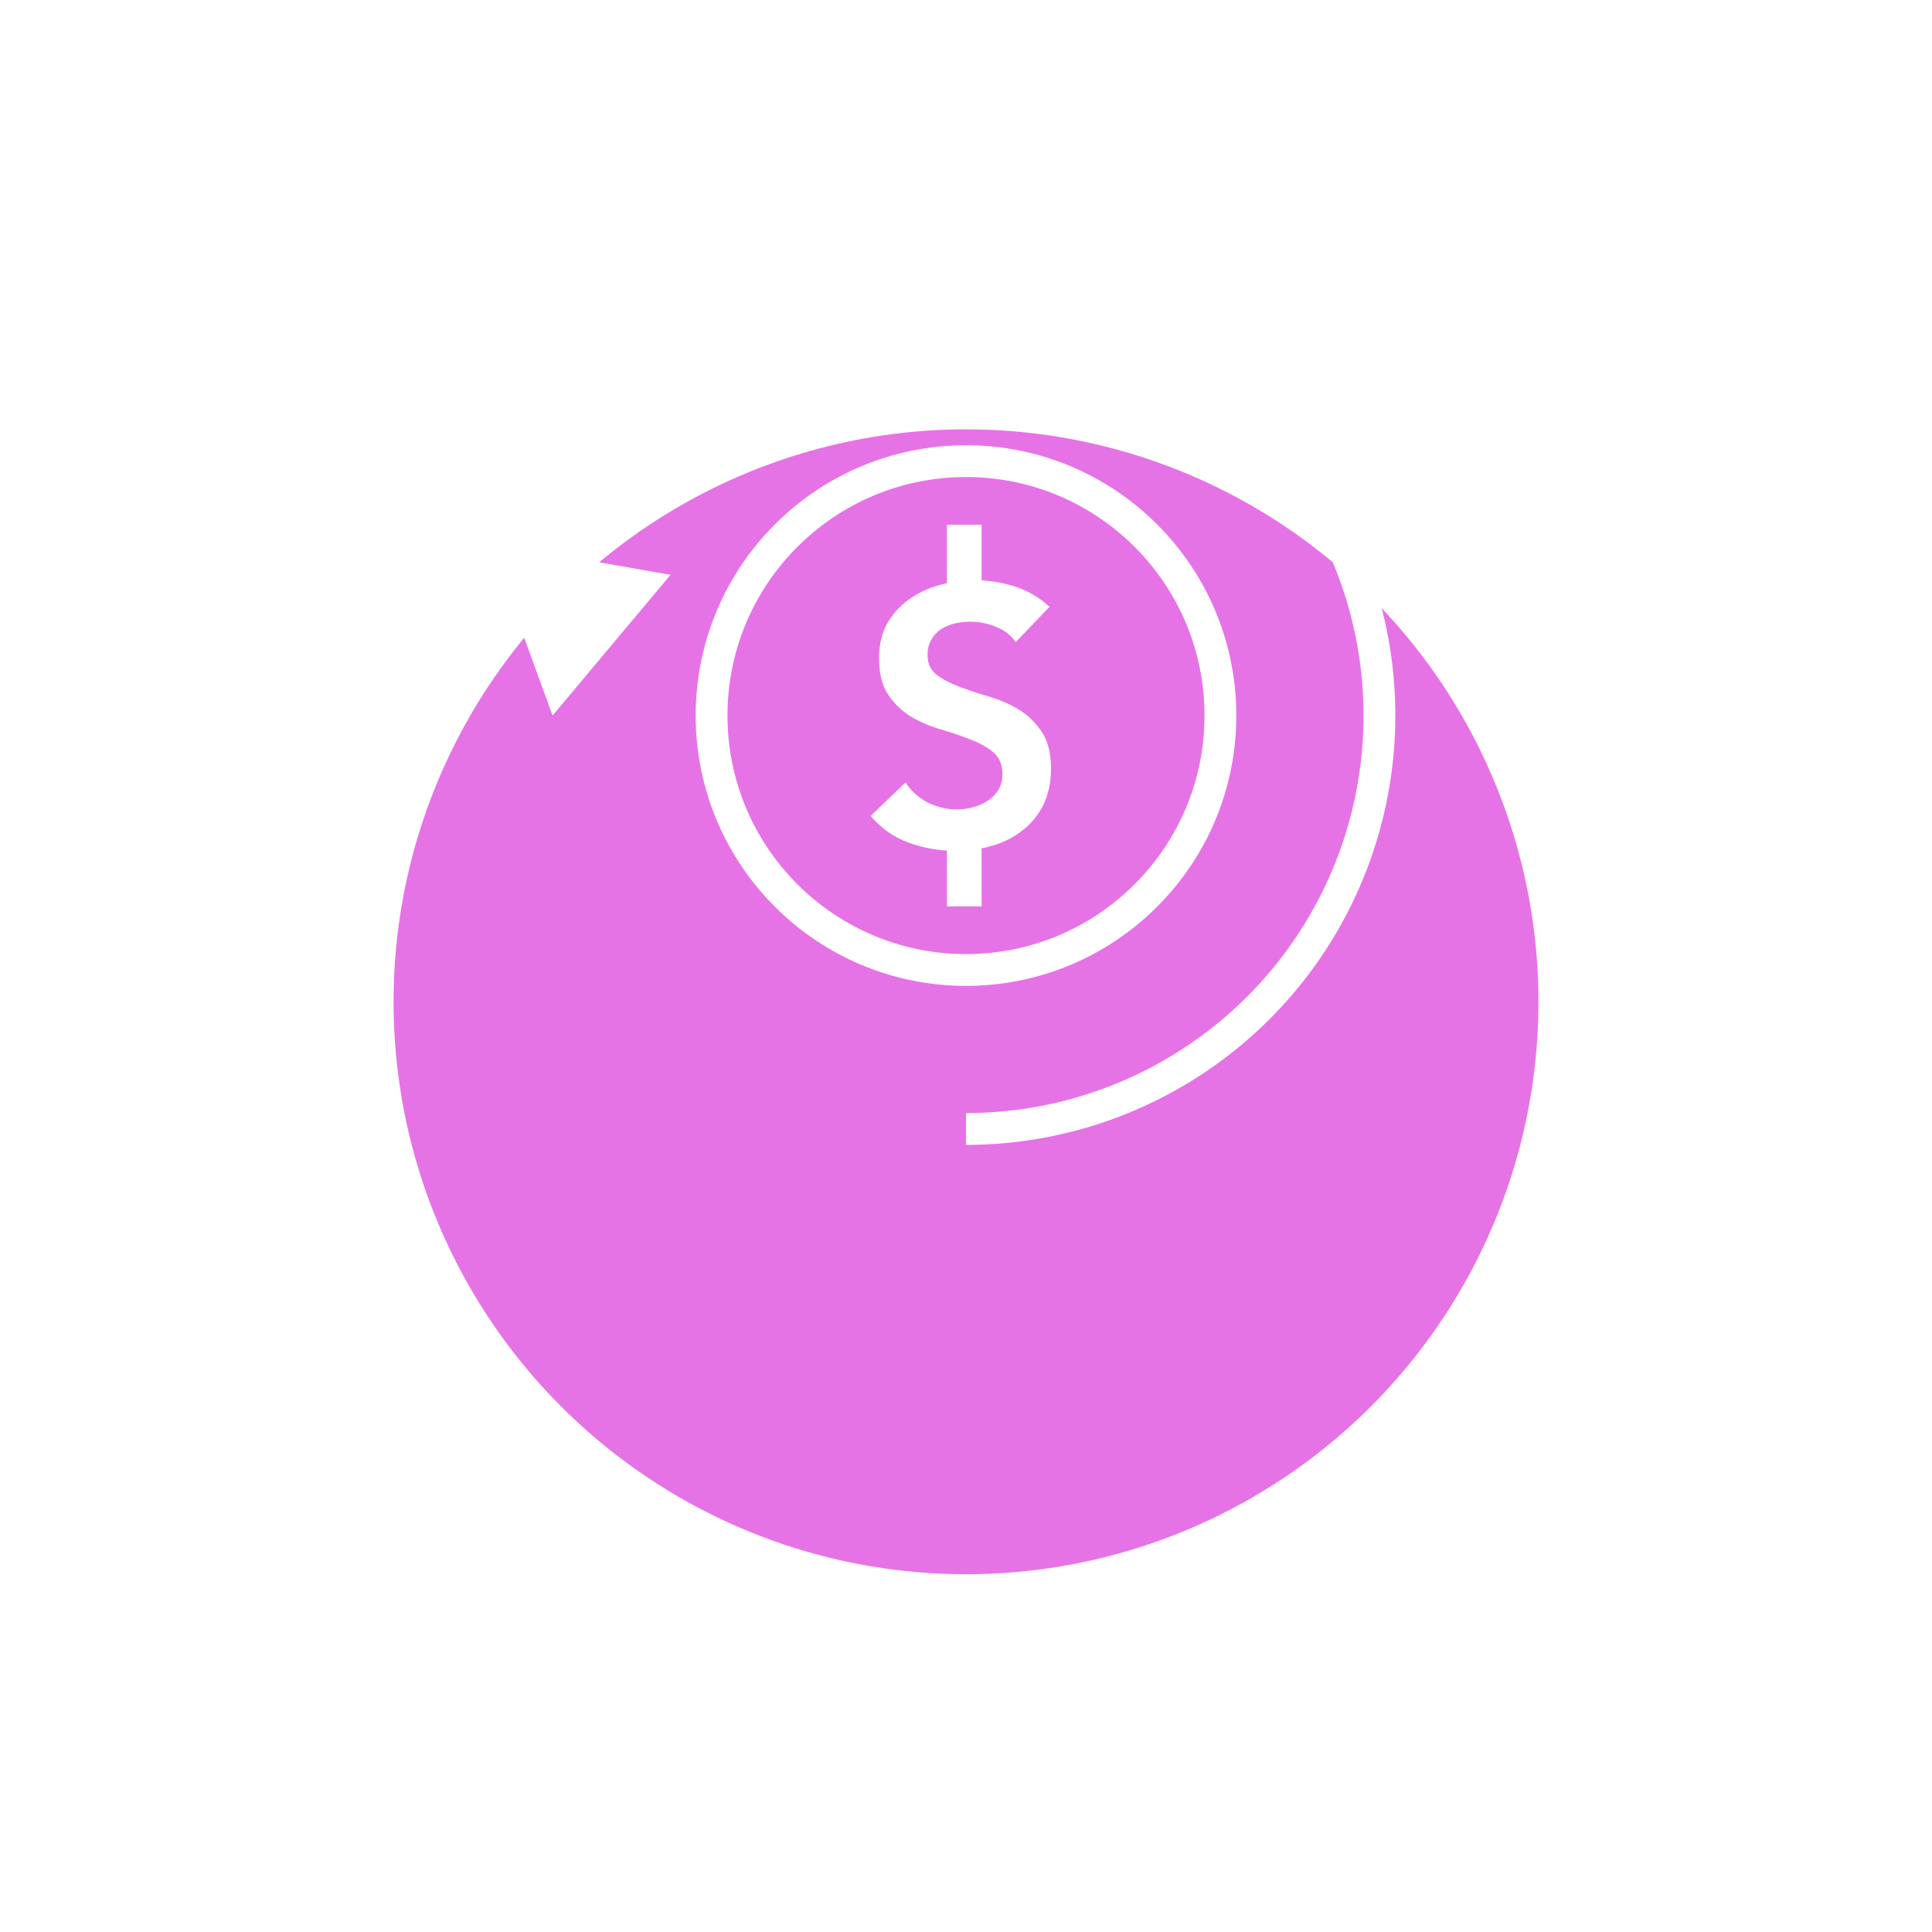 <svg width="108" height="108" viewBox="0 0 108 108" fill="none" xmlns="http://www.w3.org/2000/svg">
<g filter="url(#filter0_ddd)">
<circle cx="54" cy="40" r="32" fill="#E673E6"/>
</g>
<path d="M30.889 40L37.482 32.133L27.373 30.357L30.889 40ZM33.109 32.423C33.716 30.751 34.524 29.149 35.523 27.654L34.045 26.666C32.966 28.281 32.093 30.011 31.438 31.817L33.109 32.423ZM35.523 27.654C37.965 24 41.435 21.151 45.496 19.469L44.816 17.827C40.43 19.643 36.682 22.72 34.045 26.666L35.523 27.654ZM45.496 19.469C49.556 17.787 54.025 17.347 58.335 18.205L58.682 16.461C54.027 15.535 49.201 16.01 44.816 17.827L45.496 19.469ZM58.335 18.205C62.646 19.062 66.606 21.179 69.713 24.287L70.971 23.029C67.614 19.673 63.338 17.387 58.682 16.461L58.335 18.205ZM69.713 24.287C72.821 27.394 74.938 31.354 75.795 35.665L77.539 35.318C76.613 30.662 74.327 26.386 70.971 23.029L69.713 24.287ZM75.795 35.665C76.653 39.975 76.213 44.444 74.531 48.504L76.173 49.184C77.99 44.799 78.465 39.973 77.539 35.318L75.795 35.665ZM74.531 48.504C72.849 52.565 70.001 56.035 66.346 58.477L67.334 59.955C71.281 57.318 74.357 53.57 76.173 49.184L74.531 48.504ZM66.346 58.477C62.692 60.919 58.395 62.222 54 62.222V64C58.747 64 63.387 62.592 67.334 59.955L66.346 58.477Z" fill="white"/>
<circle cx="54" cy="40" r="14.222" stroke="white" stroke-width="1.778"/>
<path d="M56.78 35.893C56.506 35.5 56.136 35.215 55.671 35.039C55.219 34.849 54.74 34.754 54.233 34.754C53.932 34.754 53.637 34.788 53.35 34.856C53.076 34.924 52.823 35.032 52.59 35.181C52.371 35.33 52.193 35.527 52.056 35.771C51.919 36.001 51.85 36.279 51.85 36.605C51.85 37.093 52.022 37.465 52.364 37.723C52.706 37.98 53.131 38.204 53.637 38.394C54.144 38.584 54.699 38.767 55.301 38.943C55.904 39.119 56.458 39.363 56.965 39.675C57.471 39.986 57.896 40.4 58.238 40.915C58.58 41.43 58.752 42.115 58.752 42.968C58.752 43.741 58.608 44.419 58.32 45.002C58.033 45.571 57.642 46.045 57.15 46.425C56.67 46.805 56.109 47.089 55.465 47.279C54.822 47.469 54.144 47.564 53.432 47.564C52.528 47.564 51.659 47.414 50.823 47.116C49.988 46.818 49.269 46.317 48.667 45.612L50.618 43.741C50.933 44.216 51.344 44.588 51.85 44.859C52.371 45.117 52.918 45.246 53.493 45.246C53.795 45.246 54.096 45.205 54.397 45.124C54.699 45.042 54.972 44.92 55.219 44.758C55.465 44.595 55.664 44.392 55.815 44.148C55.965 43.89 56.04 43.599 56.04 43.273C56.04 42.745 55.869 42.338 55.527 42.054C55.185 41.769 54.76 41.532 54.254 41.342C53.747 41.139 53.192 40.949 52.59 40.773C51.987 40.596 51.433 40.359 50.926 40.061C50.419 39.749 49.995 39.343 49.653 38.841C49.31 38.326 49.139 37.641 49.139 36.788C49.139 36.042 49.29 35.398 49.591 34.856C49.906 34.314 50.31 33.866 50.803 33.514C51.309 33.148 51.885 32.877 52.528 32.701C53.172 32.525 53.829 32.436 54.5 32.436C55.267 32.436 56.006 32.552 56.718 32.782C57.444 33.012 58.094 33.392 58.669 33.921L56.78 35.893Z" fill="white"/>
<path d="M52.933 47.176H54.873V50.667H52.933V47.176Z" fill="white"/>
<path d="M52.933 29.333H54.873V32.824H52.933V29.333Z" fill="white"/>
<defs>
<filter id="filter0_ddd" x="0.667" y="0.889" width="106.667" height="106.667" filterUnits="userSpaceOnUse" color-interpolation-filters="sRGB">
<feFlood flood-opacity="0" result="BackgroundImageFix"/>
<feColorMatrix in="SourceAlpha" type="matrix" values="0 0 0 0 0 0 0 0 0 0 0 0 0 0 0 0 0 0 127 0"/>
<feOffset/>
<feGaussianBlur stdDeviation="0.444"/>
<feColorMatrix type="matrix" values="0 0 0 0 0 0 0 0 0 0 0 0 0 0 0 0 0 0 0.04 0"/>
<feBlend mode="normal" in2="BackgroundImageFix" result="effect1_dropShadow"/>
<feColorMatrix in="SourceAlpha" type="matrix" values="0 0 0 0 0 0 0 0 0 0 0 0 0 0 0 0 0 0 127 0"/>
<feOffset dy="1.778"/>
<feGaussianBlur stdDeviation="2.667"/>
<feColorMatrix type="matrix" values="0 0 0 0 0.9 0 0 0 0 0.45 0 0 0 0 0.9 0 0 0 0.12 0"/>
<feBlend mode="normal" in2="effect1_dropShadow" result="effect2_dropShadow"/>
<feColorMatrix in="SourceAlpha" type="matrix" values="0 0 0 0 0 0 0 0 0 0 0 0 0 0 0 0 0 0 127 0"/>
<feOffset dy="14.222"/>
<feGaussianBlur stdDeviation="10.667"/>
<feColorMatrix type="matrix" values="0 0 0 0 0.9 0 0 0 0 0.45 0 0 0 0 0.9 0 0 0 0.2 0"/>
<feBlend mode="normal" in2="effect2_dropShadow" result="effect3_dropShadow"/>
<feBlend mode="normal" in="SourceGraphic" in2="effect3_dropShadow" result="shape"/>
</filter>
</defs>
</svg>
